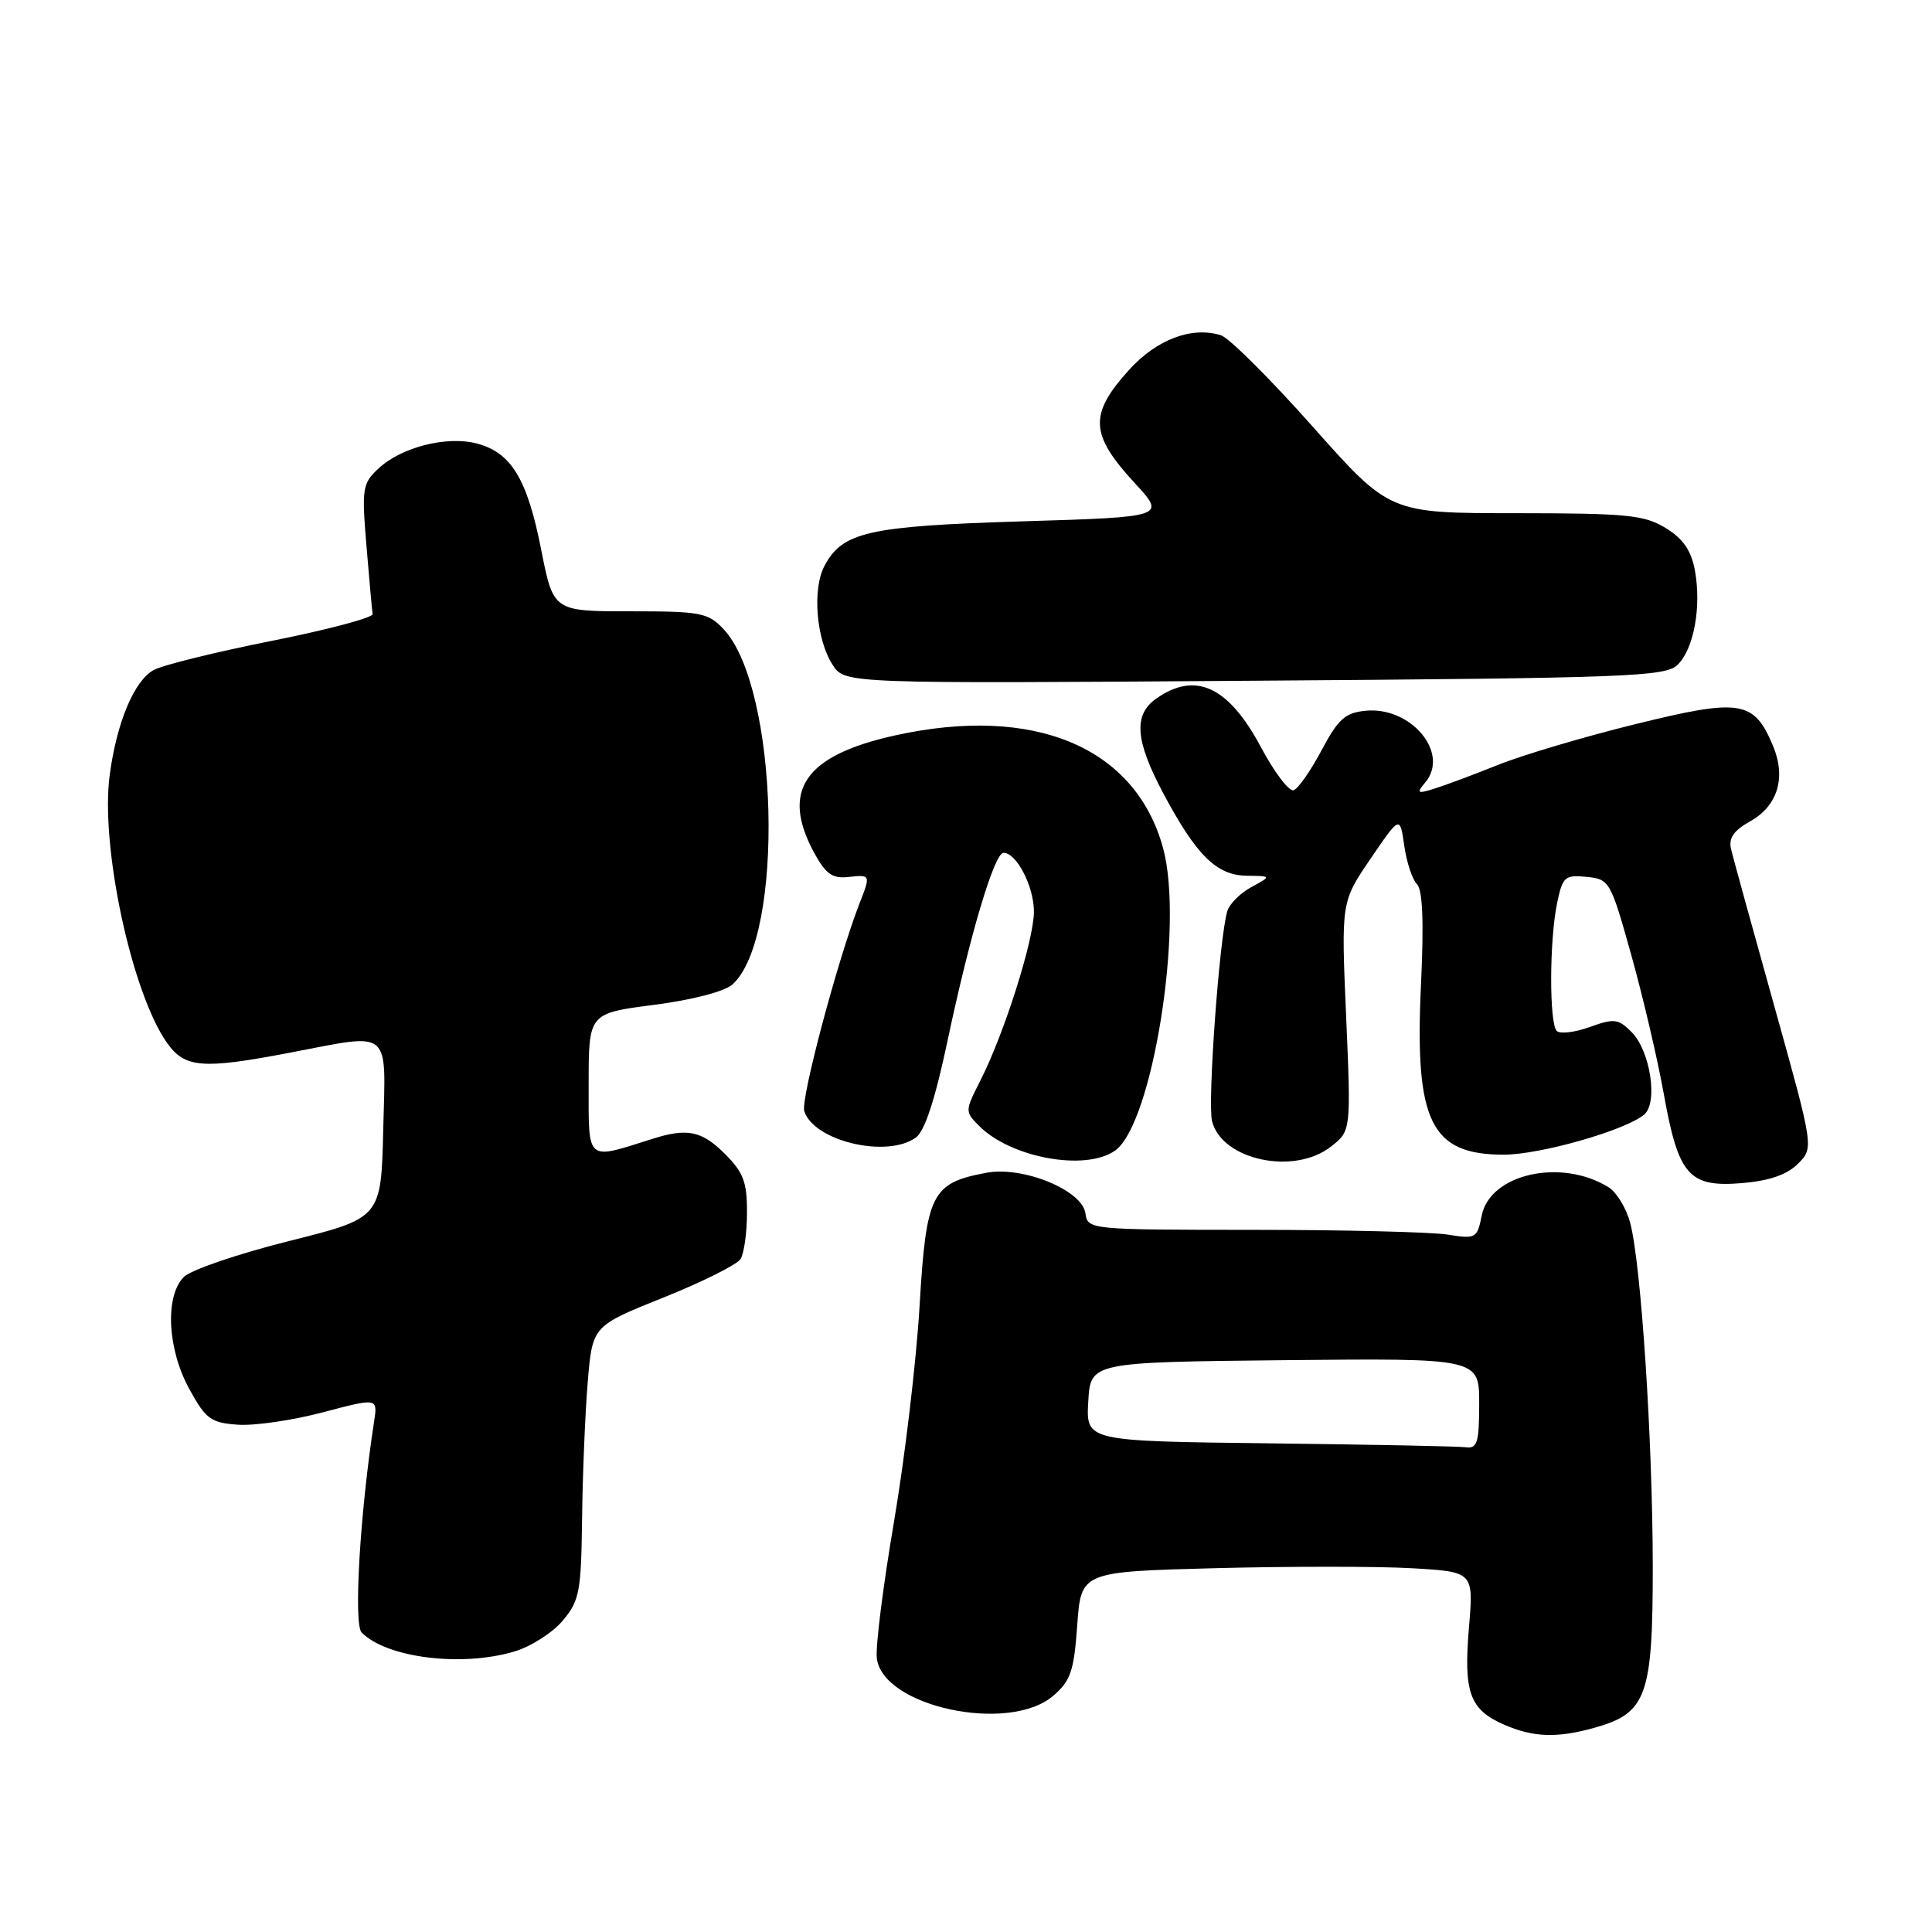 <?xml version="1.0" encoding="UTF-8" standalone="no"?>
<!DOCTYPE svg PUBLIC "-//W3C//DTD SVG 1.1//EN" "http://www.w3.org/Graphics/SVG/1.1/DTD/svg11.dtd" >
<svg xmlns="http://www.w3.org/2000/svg" xmlns:xlink="http://www.w3.org/1999/xlink" version="1.1" viewBox="0 0 256 256">
 <g >
 <path fill="currentColor"
d=" M 211.20 228.96 C 218.19 227.02 219.00 224.80 219.00 207.62 C 218.99 190.85 217.45 167.40 216.00 162.00 C 215.48 160.07 214.20 157.97 213.15 157.32 C 206.88 153.43 197.44 155.53 196.34 161.06 C 195.73 164.09 195.56 164.19 191.82 163.59 C 189.68 163.25 178.08 162.96 166.03 162.96 C 144.25 162.95 144.13 162.94 143.82 160.75 C 143.37 157.69 135.54 154.49 130.69 155.40 C 123.43 156.76 122.73 158.15 121.85 173.03 C 121.42 180.36 119.89 193.23 118.46 201.63 C 117.03 210.03 116.00 218.17 116.18 219.70 C 116.92 226.16 133.70 229.74 139.56 224.70 C 141.87 222.72 142.31 221.42 142.74 215.33 C 143.25 208.26 143.25 208.26 161.09 207.79 C 170.90 207.54 182.61 207.54 187.10 207.80 C 195.27 208.27 195.27 208.27 194.64 215.71 C 193.92 224.29 194.74 226.55 199.33 228.54 C 203.17 230.21 206.30 230.32 211.20 228.96 Z  M 68.19 218.82 C 70.35 218.18 73.22 216.34 74.56 214.75 C 76.79 212.10 77.01 210.93 77.13 201.17 C 77.20 195.30 77.54 187.17 77.88 183.10 C 78.50 175.70 78.50 175.70 87.89 171.94 C 93.05 169.87 97.66 167.57 98.12 166.84 C 98.59 166.10 98.98 163.33 98.98 160.67 C 99.00 156.66 98.51 155.35 96.08 152.92 C 92.98 149.83 91.09 149.43 86.40 150.92 C 77.58 153.71 78.00 154.08 78.00 143.65 C 78.00 134.27 78.00 134.27 86.65 133.15 C 91.77 132.49 96.02 131.38 97.06 130.44 C 104.01 124.16 103.18 91.15 95.89 83.38 C 93.82 81.18 92.90 81.00 83.48 81.00 C 73.32 81.00 73.32 81.00 71.70 72.79 C 69.86 63.44 67.73 59.95 63.16 58.76 C 59.17 57.73 53.18 59.25 50.15 62.08 C 48.02 64.06 47.92 64.71 48.56 72.35 C 48.93 76.83 49.30 80.89 49.37 81.37 C 49.44 81.84 43.42 83.44 36.00 84.92 C 28.57 86.40 21.54 88.13 20.37 88.78 C 17.79 90.19 15.48 95.68 14.54 102.66 C 13.26 112.06 17.45 131.60 22.15 138.21 C 24.50 141.52 26.83 141.70 38.34 139.50 C 52.05 136.88 51.11 136.10 50.78 149.70 C 50.50 161.39 50.50 161.39 38.28 164.45 C 31.56 166.13 25.30 168.27 24.36 169.20 C 21.83 171.75 22.17 178.77 25.10 184.08 C 27.27 188.04 27.94 188.53 31.51 188.78 C 33.71 188.94 38.77 188.20 42.78 187.14 C 50.05 185.22 50.05 185.22 49.57 188.36 C 47.70 200.48 46.83 215.23 47.92 216.32 C 51.27 219.69 61.21 220.92 68.19 218.82 Z  M 238.23 154.21 C 240.35 152.10 240.35 152.10 235.10 133.30 C 232.21 122.96 229.63 113.60 229.37 112.50 C 229.03 111.05 229.73 110.04 231.92 108.82 C 235.54 106.80 236.68 103.06 234.96 98.90 C 232.43 92.80 230.68 92.51 216.79 95.93 C 209.98 97.60 201.73 100.05 198.45 101.37 C 195.18 102.68 191.38 104.10 190.01 104.52 C 187.78 105.21 187.66 105.11 188.87 103.66 C 192.12 99.75 186.95 93.58 180.93 94.18 C 178.24 94.45 177.31 95.28 175.11 99.42 C 173.68 102.13 172.01 104.51 171.41 104.71 C 170.80 104.90 168.87 102.35 167.10 99.04 C 162.79 90.95 158.42 88.91 153.22 92.56 C 150.16 94.70 150.41 98.11 154.14 105.12 C 158.53 113.35 161.20 115.99 165.20 116.04 C 168.50 116.08 168.50 116.08 165.82 117.54 C 164.34 118.34 162.90 119.78 162.62 120.75 C 161.57 124.27 159.99 146.10 160.60 148.55 C 161.90 153.73 171.48 155.77 176.37 151.92 C 179.02 149.84 179.02 149.84 178.37 134.67 C 177.71 119.50 177.71 119.50 181.61 113.78 C 185.50 108.07 185.50 108.07 186.07 112.05 C 186.38 114.25 187.14 116.54 187.75 117.15 C 188.51 117.91 188.68 122.12 188.29 130.44 C 187.43 148.62 189.56 153.00 199.25 153.00 C 204.07 153.00 215.31 149.80 217.85 147.70 C 219.73 146.15 218.68 139.24 216.19 136.75 C 214.43 134.98 213.88 134.92 210.64 136.09 C 208.67 136.80 206.70 137.03 206.28 136.61 C 205.27 135.60 205.30 124.60 206.32 119.69 C 207.05 116.17 207.34 115.90 210.23 116.19 C 213.27 116.49 213.41 116.74 216.14 126.50 C 217.68 132.00 219.62 140.28 220.45 144.89 C 222.39 155.76 223.78 157.35 230.81 156.77 C 234.46 156.46 236.78 155.66 238.23 154.21 Z  M 147.74 152.47 C 152.71 148.99 156.91 122.64 154.12 112.40 C 150.47 98.98 137.02 93.35 118.49 97.47 C 106.59 100.12 103.42 104.77 107.89 113.02 C 109.41 115.80 110.31 116.44 112.39 116.21 C 115.37 115.88 115.38 115.90 113.90 119.68 C 110.99 127.18 106.07 145.65 106.57 147.23 C 107.84 151.22 117.56 153.51 121.37 150.72 C 122.54 149.86 123.92 145.64 125.54 137.97 C 128.53 123.84 131.76 113.00 132.97 113.00 C 134.70 113.00 137.00 117.45 137.00 120.80 C 137.00 124.56 133.04 137.03 129.89 143.21 C 127.85 147.22 127.85 147.29 129.75 149.20 C 133.98 153.43 143.82 155.22 147.74 152.47 Z  M 222.28 88.10 C 224.45 86.00 225.48 80.37 224.57 75.51 C 224.08 72.92 222.99 71.35 220.70 69.96 C 217.87 68.23 215.59 68.01 200.81 68.00 C 184.13 68.00 184.13 68.00 173.94 56.53 C 168.33 50.22 162.87 44.77 161.79 44.43 C 157.93 43.21 153.26 44.97 149.59 49.03 C 144.28 54.91 144.41 57.55 150.35 64.00 C 154.50 68.50 154.50 68.50 135.48 69.08 C 115.05 69.71 111.62 70.48 109.24 75.00 C 107.60 78.09 108.17 84.80 110.34 88.11 C 111.96 90.59 111.96 90.59 166.23 90.20 C 215.83 89.85 220.65 89.66 222.28 88.10 Z  M 168.20 191.25 C 143.90 190.96 143.90 190.96 144.20 185.73 C 144.50 180.50 144.50 180.50 170.25 180.23 C 196.00 179.97 196.00 179.97 196.00 185.98 C 196.00 191.13 195.75 191.97 194.25 191.77 C 193.29 191.64 181.56 191.41 168.20 191.25 Z "/>
</g>
</svg>